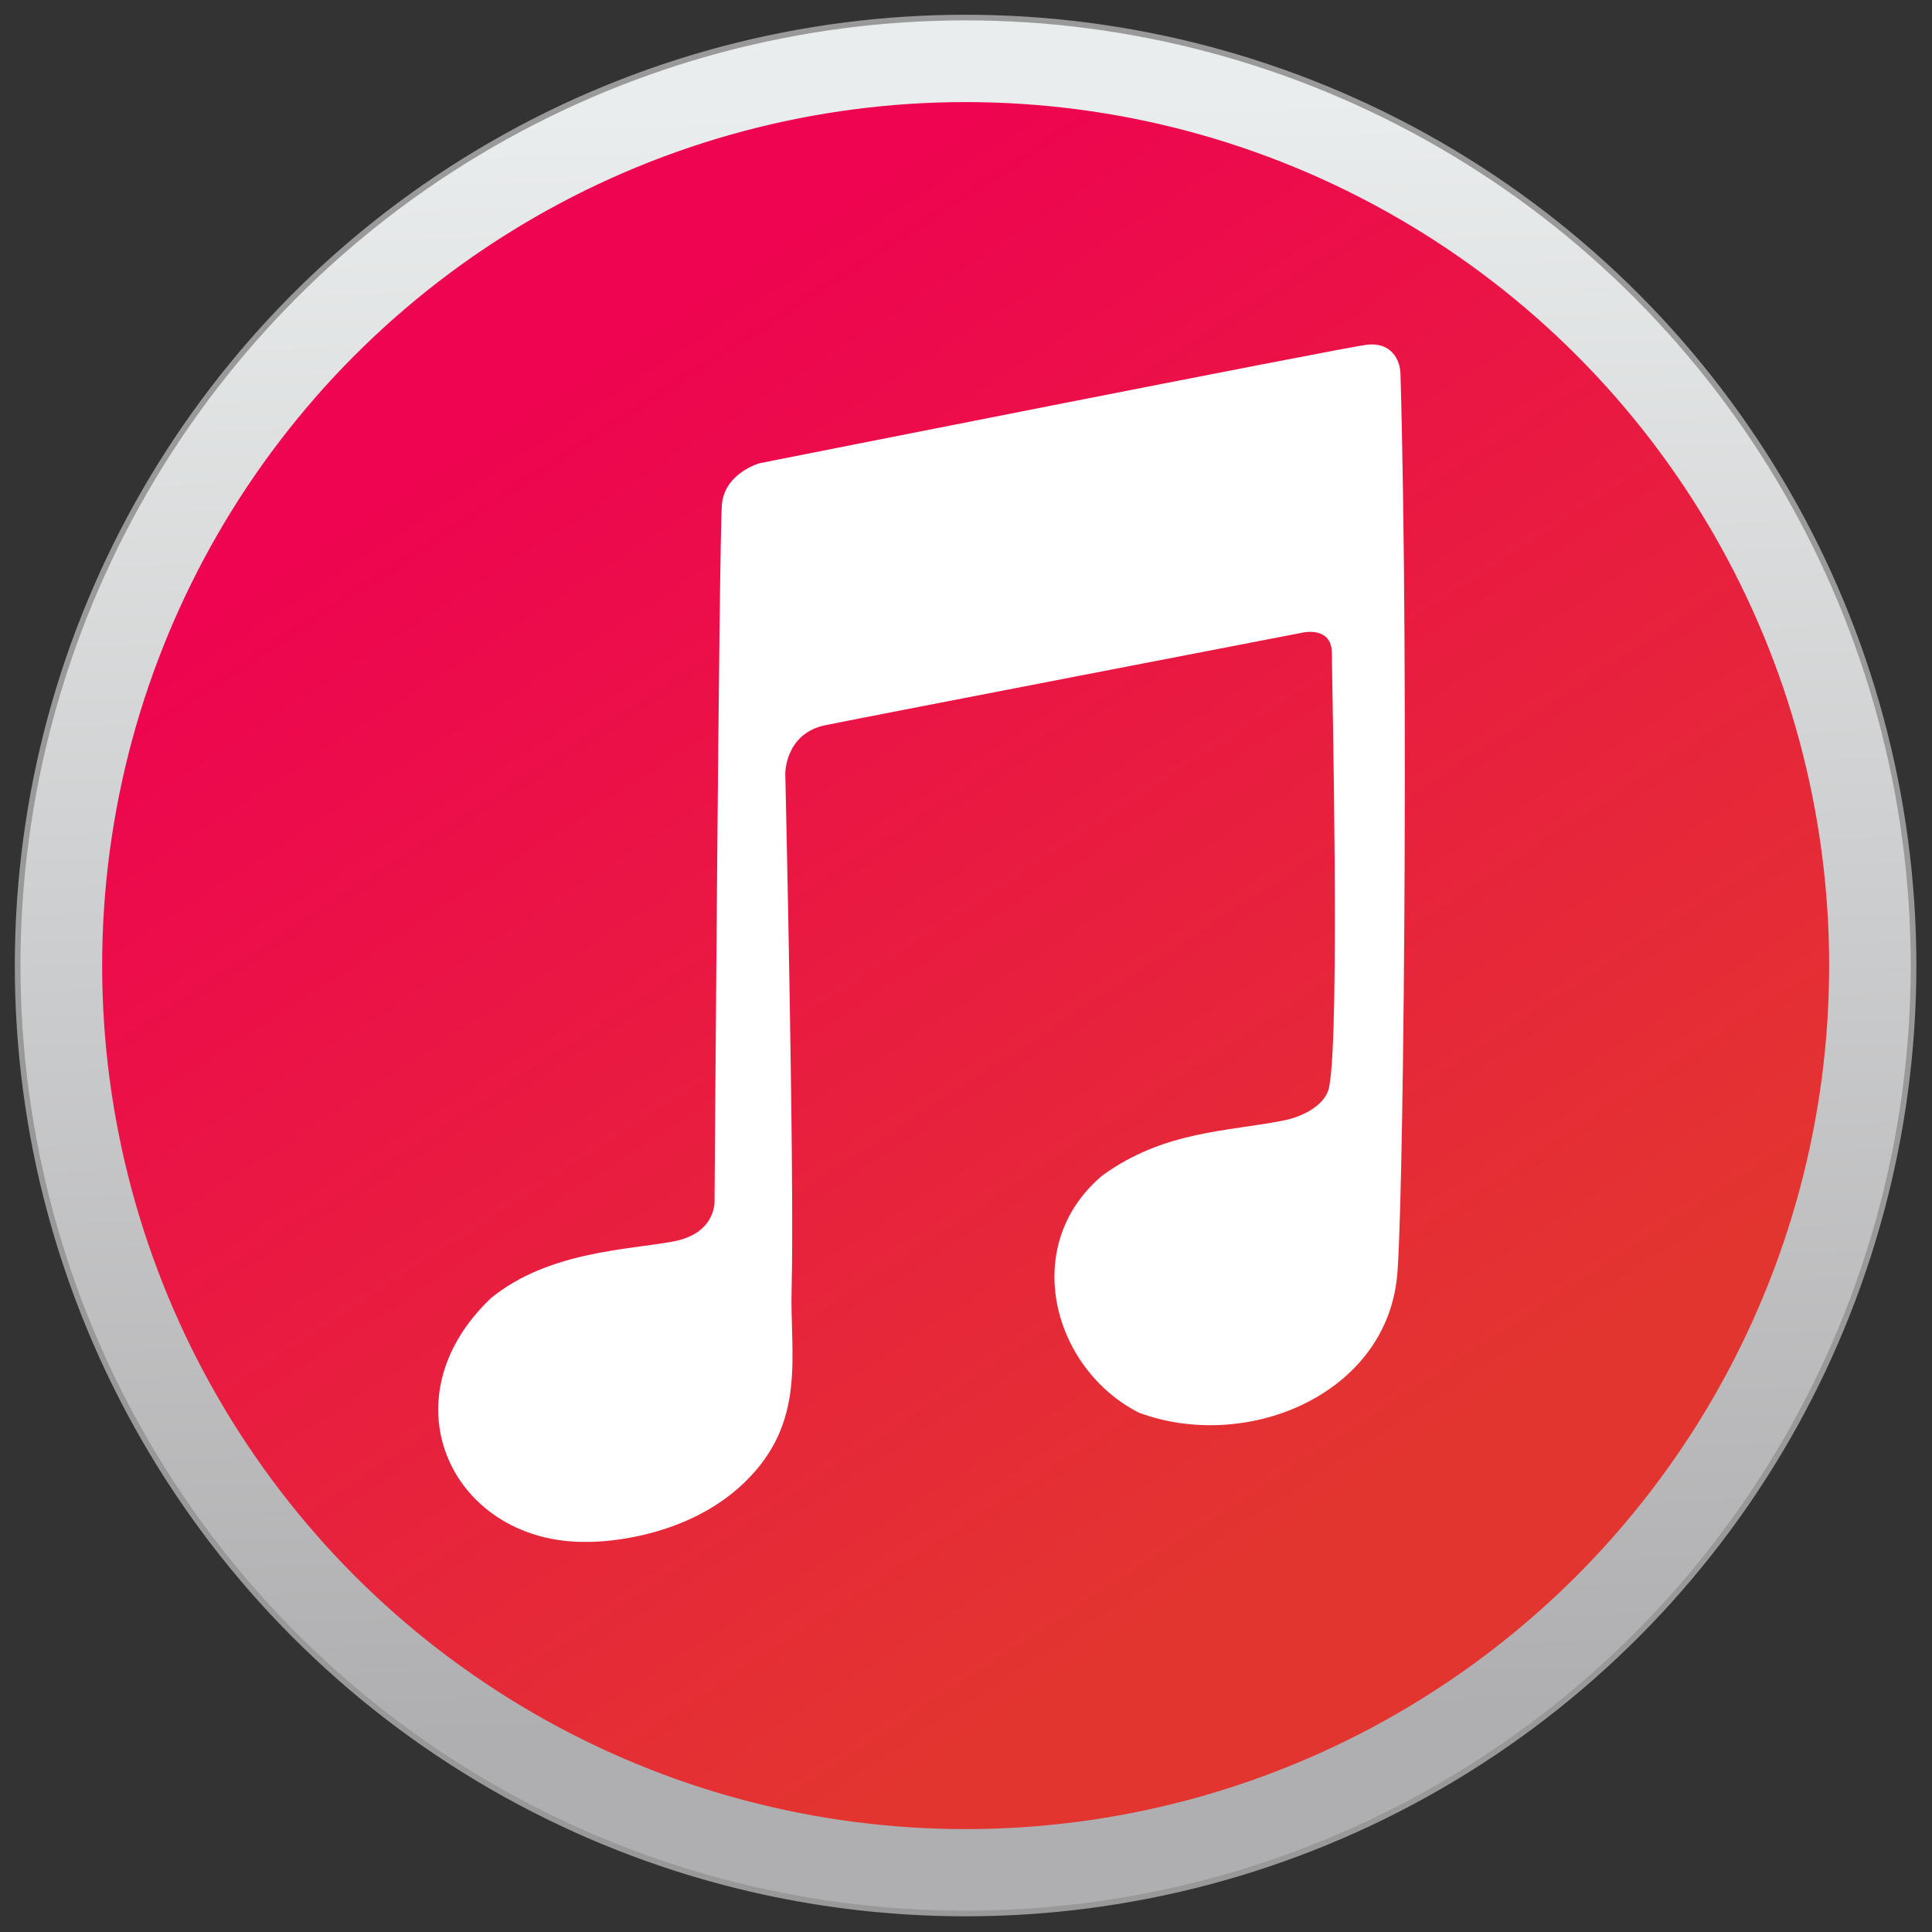 <?xml version="1.0" encoding="UTF-8" standalone="no"?>
<!-- Created with Inkscape (http://www.inkscape.org/) -->

<svg
   xmlns:osb="http://www.openswatchbook.org/uri/2009/osb"
   xmlns:dc="http://purl.org/dc/elements/1.1/"
   xmlns:cc="http://creativecommons.org/ns#"
   xmlns:rdf="http://www.w3.org/1999/02/22-rdf-syntax-ns#"
   xmlns:svg="http://www.w3.org/2000/svg"
   xmlns="http://www.w3.org/2000/svg"
   xmlns:xlink="http://www.w3.org/1999/xlink"
   xmlns:sodipodi="http://sodipodi.sourceforge.net/DTD/sodipodi-0.dtd"
   xmlns:inkscape="http://www.inkscape.org/namespaces/inkscape"
   width="128"
   height="128"
   viewBox="0 0 33.867 33.867"
   version="1.1"
   id="svg8"
   inkscape:version="0.92.2 5c3e80d, 2017-08-06"
   sodipodi:docname="music.svg">
  <rect x="0" y="0" width="33.867" height="33.867" fill="#333333" stroke="none"/>
  <defs
     id="defs2">
    <linearGradient
       inkscape:collect="always"
       id="linearGradient959">
      <stop
         style="stop-color:#eaeded;stop-opacity:1"
         offset="0"
         id="stop955" />
      <stop
         style="stop-color:#afaeb0;stop-opacity:1"
         offset="1"
         id="stop957" />
    </linearGradient>
    <linearGradient
       inkscape:collect="always"
       id="linearGradient3580">
      <stop
         style="stop-color:#ee0450;stop-opacity:1"
         offset="0"
         id="stop3576" />
      <stop
         style="stop-color:#e33530;stop-opacity:1"
         offset="1"
         id="stop3578" />
    </linearGradient>
    <linearGradient
       osb:paint="solid"
       id="linearGradient6987">
      <stop
         id="stop6985"
         offset="0"
         style="stop-color:#77d2fb;stop-opacity:1;" />
    </linearGradient>
    <linearGradient
       inkscape:collect="always"
       xlink:href="#linearGradient3580"
       id="linearGradient3582"
       x1="60.893"
       y1="64.131"
       x2="72.734"
       y2="82.339"
       gradientUnits="userSpaceOnUse"
       gradientTransform="translate(-0.274,0.147)" />
    <linearGradient
       inkscape:collect="always"
       xlink:href="#linearGradient959"
       id="linearGradient961"
       x1="50.179"
       y1="91.686"
       x2="50.878"
       y2="117.301"
       gradientUnits="userSpaceOnUse"
       gradientTransform="translate(20.581,-28.115)" />
  </defs>
  <sodipodi:namedview
     id="base"
     pagecolor="#ffffff"
     bordercolor="#666666"
     borderopacity="1.0"
     inkscape:pageopacity="0.0"
     inkscape:pageshadow="2"
     inkscape:zoom="1.8101934"
     inkscape:cx="61.502329"
     inkscape:cy="69.197332"
     inkscape:document-units="mm"
     inkscape:current-layer="layer1"
     showgrid="false"
     inkscape:window-width="1600"
     inkscape:window-height="814"
     inkscape:window-x="0"
     inkscape:window-y="0"
     inkscape:window-maximized="1"
     units="px" />
  <g
     inkscape:label="Layer 1"
     inkscape:groupmode="layer"
     id="layer1"
     transform="translate(0,-263.133)">
    <g
       id="g973"
       transform="matrix(1.109,0,0,1.109,-62.599,194.49)"
       style="stroke-width:0.902">
      <circle
         style="opacity:1;fill:url(#linearGradient961);fill-opacity:1;fill-rule:nonzero;stroke:#999999;stroke-width:0.09;stroke-linecap:round;stroke-miterlimit:4;stroke-dasharray:0.023, 0.023;stroke-dashoffset:0;stroke-opacity:1"
         id="circle3590"
         cx="71.709"
         cy="77.158"
         r="14.984" />
      <g
         transform="translate(4.812,3.525)"
         id="g965"
         style="stroke-width:0.902">
        <circle
           r="13.649"
           cy="73.634"
           cx="66.898"
           id="circle2071"
           style="opacity:1;fill:url(#linearGradient3582);fill-opacity:1;stroke:none;stroke-width:0.902;stroke-linecap:round;stroke-miterlimit:4;stroke-dasharray:0.225, 0.225;stroke-dashoffset:0;stroke-opacity:1" />
        <path
           style="fill:#ffffff;fill-opacity:1;stroke:none;stroke-width:0.205px;stroke-linecap:butt;stroke-linejoin:miter;stroke-opacity:1"
           d="m 60.944,82.743 c 0,0 1.46,0.022 2.455,-0.936 0.995,-0.958 0.719,-2.014 0.748,-3.064 0.048,-1.684 -0.1,-8.144 -0.1,-8.144 0,0 -0.006,-0.638 0.643,-0.767 0.772,-0.156 7.533,-1.461 7.533,-1.461 0,0 0.464,-0.109 0.464,0.327 0,0.435 0.131,6.003 -0.044,6.859 -0.058,0.285 -0.419,0.465 -0.708,0.523 -0.904,0.181 -1.895,0.162 -2.875,0.871 -1.316,1.106 -0.788,3.056 0.577,3.75 1.669,0.618 3.82,-0.25 4.068,-2.052 0.111,-0.544 0.204,-9.628 0.066,-14.372 -0.007,-0.231 -0.155,-0.501 -0.531,-0.457 -0.376,0.044 -9.598,1.873 -9.598,1.873 0,0 -0.553,0.152 -0.597,0.653 -0.044,0.501 -0.116,10.983 -0.116,10.983 0,0 0.05,0.536 -0.658,0.667 -0.708,0.131 -1.969,0.155 -2.875,0.893 -1.711,1.624 -0.593,3.904 1.548,3.854 z"
           id="path4534"
           inkscape:connector-curvature="0"
           sodipodi:nodetypes="ccscccssscccssccccccc" />
      </g>
    </g>
  </g>
</svg>
